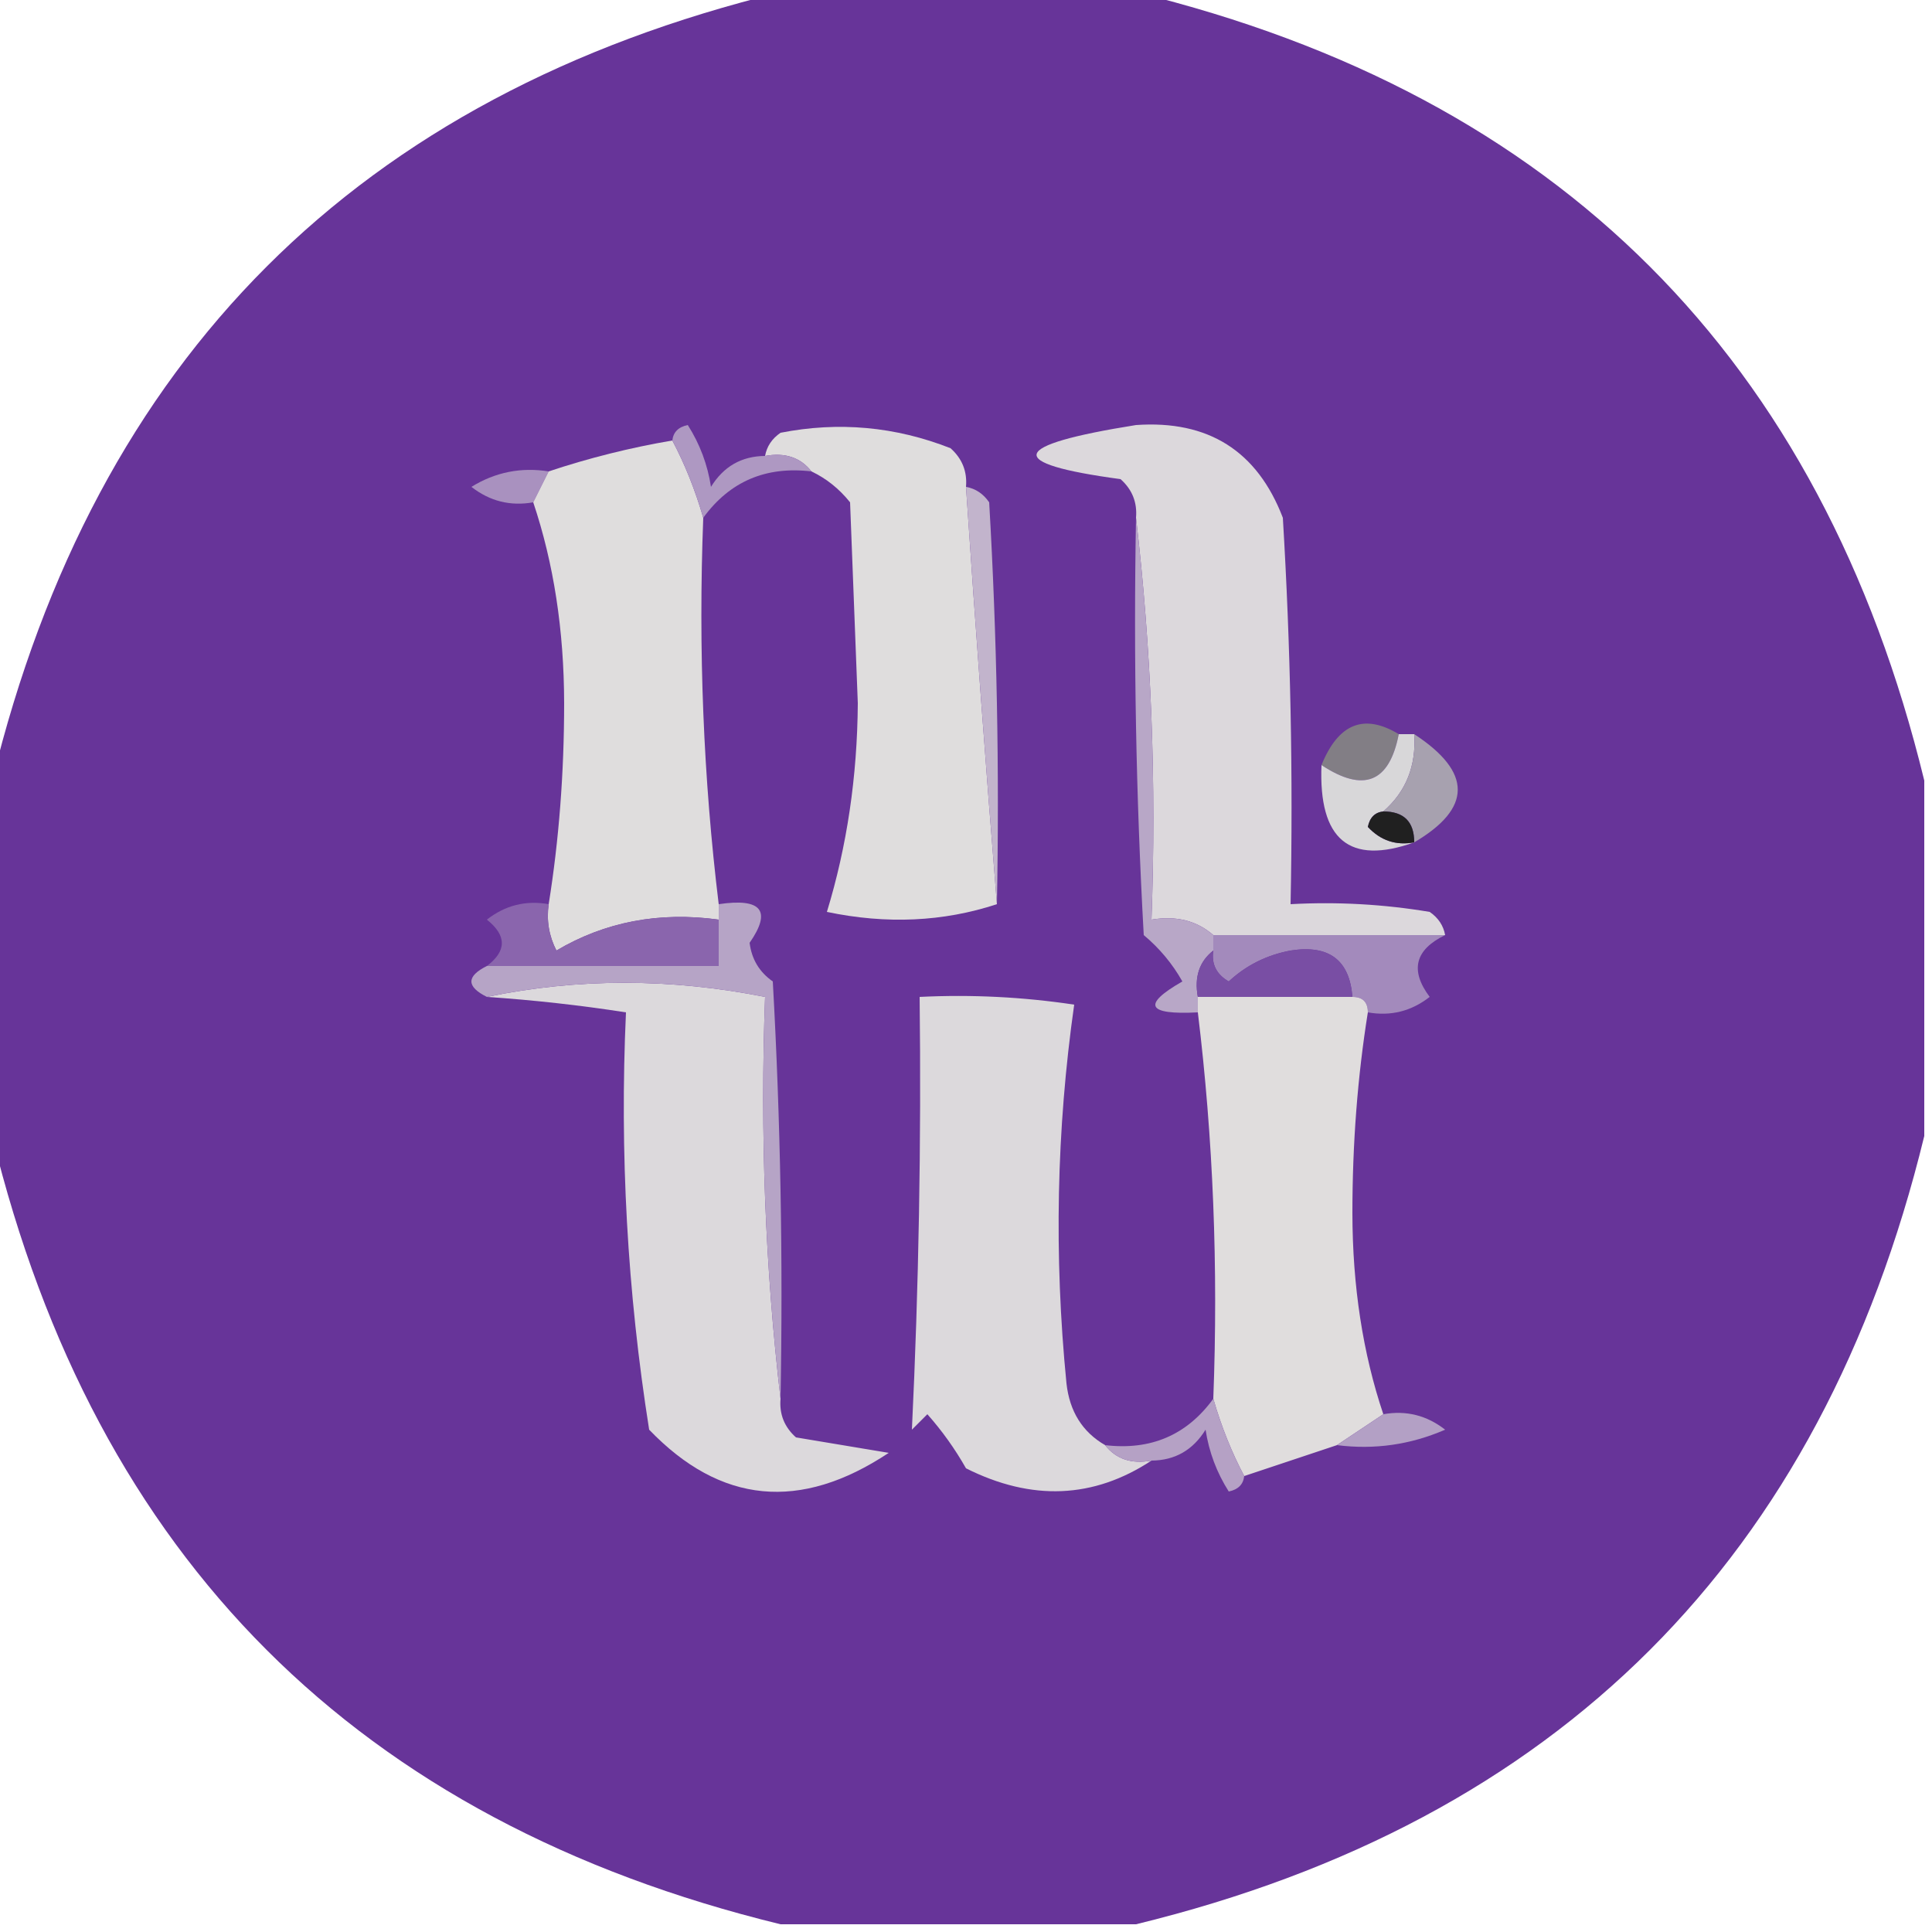 <?xml version="1.0" encoding="UTF-8"?>
<!DOCTYPE svg PUBLIC "-//W3C//DTD SVG 1.1//EN" "http://www.w3.org/Graphics/SVG/1.1/DTD/svg11.dtd">
<svg xmlns="http://www.w3.org/2000/svg" version="1.1" width="125px" height="125px" style="shape-rendering:geometricPrecision; text-rendering:geometricPrecision; image-rendering:optimizeQuality; fill-rule:evenodd; clip-rule:evenodd" xmlns:xlink="http://www.w3.org/1999/xlink">
<g><path style="opacity:1" fill="#673499" d="M 50.5,-0.5 C 58.167,-0.5 65.833,-0.5 73.5,-0.5C 100.833,6.167 117.833,23.167 124.5,50.5C 124.5,58.167 124.5,65.833 124.5,73.5C 117.833,100.833 100.833,117.833 73.5,124.5C 65.833,124.5 58.167,124.5 50.5,124.5C 23.167,117.833 6.167,100.833 -0.5,73.5C -0.5,65.833 -0.5,58.167 -0.5,50.5C 6.167,23.167 23.167,6.167 50.5,-0.5 Z"/></g>
<g><path style="opacity:1" fill="#dfdddd" d="M 62.5,31.5 C 63.114,40.63 63.781,49.63 64.5,58.5C 61.024,59.643 57.358,59.81 53.5,59C 54.799,54.754 55.466,50.254 55.5,45.5C 55.333,41.167 55.167,36.833 55,32.5C 54.292,31.619 53.458,30.953 52.5,30.5C 51.791,29.596 50.791,29.263 49.5,29.5C 49.611,28.883 49.944,28.383 50.5,28C 54.261,27.262 57.928,27.595 61.5,29C 62.252,29.671 62.586,30.504 62.5,31.5 Z"/></g>
<g><path style="opacity:1" fill="#dcd8dc" d="M 93.5,60.5 C 88.5,60.5 83.5,60.5 78.5,60.5C 77.432,59.566 76.099,59.232 74.5,59.5C 74.826,50.651 74.493,41.984 73.5,33.5C 73.586,32.504 73.252,31.671 72.5,31C 64.934,29.98 65.268,28.813 73.5,27.5C 78.176,27.174 81.343,29.174 83,33.5C 83.5,41.827 83.666,50.16 83.5,58.5C 86.518,58.335 89.518,58.502 92.5,59C 93.056,59.383 93.389,59.883 93.5,60.5 Z"/></g>
<g><path style="opacity:1" fill="#a991bf" d="M 35.5,30.5 C 35.167,31.167 34.833,31.833 34.5,32.5C 33.022,32.762 31.689,32.429 30.5,31.5C 32.045,30.548 33.712,30.215 35.5,30.5 Z"/></g>
<g><path style="opacity:1" fill="#dfdddd" d="M 43.5,28.5 C 44.309,30.028 44.976,31.694 45.5,33.5C 45.174,42.017 45.507,50.35 46.5,58.5C 46.5,58.833 46.5,59.167 46.5,59.5C 42.649,58.971 39.149,59.638 36,61.5C 35.517,60.552 35.35,59.552 35.5,58.5C 36.166,54.347 36.499,50.013 36.5,45.5C 36.492,40.778 35.825,36.445 34.5,32.5C 34.833,31.833 35.167,31.167 35.5,30.5C 38.112,29.63 40.779,28.963 43.5,28.5 Z"/></g>
<g><path style="opacity:1" fill="#ae98c2" d="M 43.5,28.5 C 43.56,27.957 43.893,27.624 44.5,27.5C 45.281,28.729 45.781,30.062 46,31.5C 46.816,30.177 47.983,29.511 49.5,29.5C 50.791,29.263 51.791,29.596 52.5,30.5C 49.547,30.15 47.213,31.15 45.5,33.5C 44.976,31.694 44.309,30.028 43.5,28.5 Z"/></g>
<g><path style="opacity:1" fill="#c2b4cc" d="M 62.5,31.5 C 63.117,31.611 63.617,31.944 64,32.5C 64.5,41.16 64.666,49.827 64.5,58.5C 63.781,49.63 63.114,40.63 62.5,31.5 Z"/></g>
<g><path style="opacity:1" fill="#b8a7c7" d="M 73.5,33.5 C 74.493,41.984 74.826,50.651 74.5,59.5C 76.099,59.232 77.432,59.566 78.5,60.5C 78.5,60.833 78.5,61.167 78.5,61.5C 77.596,62.209 77.263,63.209 77.5,64.5C 77.5,64.833 77.5,65.167 77.5,65.5C 74.203,65.671 73.869,65.005 76.5,63.5C 75.855,62.354 75.022,61.354 74,60.5C 73.5,51.506 73.334,42.506 73.5,33.5 Z"/></g>
<g><path style="opacity:1" fill="#827e85" d="M 90.5,47.5 C 89.892,50.634 88.226,51.301 85.5,49.5C 86.591,46.808 88.257,46.142 90.5,47.5 Z"/></g>
<g><path style="opacity:1" fill="#d8d7d9" d="M 90.5,47.5 C 90.833,47.5 91.167,47.5 91.5,47.5C 91.635,49.554 90.968,51.221 89.5,52.5C 88.957,52.56 88.624,52.893 88.5,53.5C 89.325,54.386 90.325,54.719 91.5,54.5C 87.305,55.997 85.305,54.331 85.5,49.5C 88.226,51.301 89.892,50.634 90.5,47.5 Z"/></g>
<g><path style="opacity:1" fill="#a7a1af" d="M 91.5,47.5 C 95.255,49.956 95.255,52.29 91.5,54.5C 91.5,53.167 90.833,52.5 89.5,52.5C 90.968,51.221 91.635,49.554 91.5,47.5 Z"/></g>
<g><path style="opacity:1" fill="#202020" d="M 89.5,52.5 C 90.833,52.5 91.5,53.167 91.5,54.5C 90.325,54.719 89.325,54.386 88.5,53.5C 88.624,52.893 88.957,52.56 89.5,52.5 Z"/></g>
<g><path style="opacity:1" fill="#8a65ad" d="M 35.5,58.5 C 35.35,59.552 35.517,60.552 36,61.5C 39.149,59.638 42.649,58.971 46.5,59.5C 46.5,60.5 46.5,61.5 46.5,62.5C 41.5,62.5 36.5,62.5 31.5,62.5C 32.791,61.527 32.791,60.527 31.5,59.5C 32.689,58.571 34.022,58.238 35.5,58.5 Z"/></g>
<g><path style="opacity:1" fill="#a38abc" d="M 78.5,60.5 C 83.5,60.5 88.5,60.5 93.5,60.5C 91.545,61.447 91.211,62.781 92.5,64.5C 91.311,65.429 89.978,65.762 88.5,65.5C 88.5,64.833 88.167,64.5 87.5,64.5C 87.315,62.11 85.982,61.11 83.5,61.5C 81.956,61.79 80.623,62.456 79.5,63.5C 78.703,63.043 78.369,62.376 78.5,61.5C 78.5,61.167 78.5,60.833 78.5,60.5 Z"/></g>
<g><path style="opacity:1" fill="#794ea4" d="M 78.5,61.5 C 78.369,62.376 78.703,63.043 79.5,63.5C 80.623,62.456 81.956,61.79 83.5,61.5C 85.982,61.11 87.315,62.11 87.5,64.5C 84.167,64.5 80.833,64.5 77.5,64.5C 77.263,63.209 77.596,62.209 78.5,61.5 Z"/></g>
<g><path style="opacity:1" fill="#dcd9dc" d="M 31.5,64.5 C 37.357,63.281 43.357,63.281 49.5,64.5C 49.174,73.349 49.507,82.016 50.5,90.5C 50.414,91.496 50.748,92.329 51.5,93C 53.5,93.333 55.5,93.667 57.5,94C 51.779,97.803 46.612,97.303 42,92.5C 40.586,83.582 40.086,74.582 40.5,65.5C 37.518,65.037 34.518,64.704 31.5,64.5 Z"/></g>
<g><path style="opacity:1" fill="#dcd9dc" d="M 71.5,93.5 C 72.209,94.404 73.209,94.737 74.5,94.5C 70.752,96.966 66.752,97.133 62.5,95C 61.789,93.745 60.956,92.579 60,91.5C 59.667,91.833 59.333,92.167 59,92.5C 59.444,83.251 59.611,73.917 59.5,64.5C 62.85,64.335 66.183,64.502 69.5,65C 68.352,73.088 68.185,81.254 69,89.5C 69.2,91.32 70.034,92.653 71.5,93.5 Z"/></g>
<g><path style="opacity:1" fill="#e0dddd" d="M 77.5,65.5 C 77.5,65.167 77.5,64.833 77.5,64.5C 80.833,64.5 84.167,64.5 87.5,64.5C 88.167,64.5 88.5,64.833 88.5,65.5C 87.834,69.653 87.501,73.987 87.5,78.5C 87.508,83.222 88.174,87.555 89.5,91.5C 88.5,92.167 87.5,92.833 86.5,93.5C 84.5,94.167 82.5,94.833 80.5,95.5C 79.691,93.972 79.024,92.306 78.5,90.5C 78.826,81.983 78.493,73.65 77.5,65.5 Z"/></g>
<g><path style="opacity:1" fill="#b6a4c6" d="M 46.5,58.5 C 49.276,58.089 49.943,58.922 48.5,61C 48.63,62.059 49.13,62.892 50,63.5C 50.5,72.494 50.666,81.494 50.5,90.5C 49.507,82.016 49.174,73.349 49.5,64.5C 43.357,63.281 37.357,63.281 31.5,64.5C 30.167,63.833 30.167,63.167 31.5,62.5C 36.5,62.5 41.5,62.5 46.5,62.5C 46.5,61.5 46.5,60.5 46.5,59.5C 46.5,59.167 46.5,58.833 46.5,58.5 Z"/></g>
<g><path style="opacity:1" fill="#b3a0c5" d="M 89.5,91.5 C 90.978,91.238 92.311,91.571 93.5,92.5C 91.257,93.474 88.924,93.808 86.5,93.5C 87.5,92.833 88.5,92.167 89.5,91.5 Z"/></g>
<g><path style="opacity:1" fill="#b5a1c5" d="M 78.5,90.5 C 79.024,92.306 79.691,93.972 80.5,95.5C 80.44,96.043 80.107,96.376 79.5,96.5C 78.719,95.271 78.219,93.938 78,92.5C 77.184,93.823 76.017,94.489 74.5,94.5C 73.209,94.737 72.209,94.404 71.5,93.5C 74.453,93.85 76.787,92.85 78.5,90.5 Z"/></g>
</svg>
